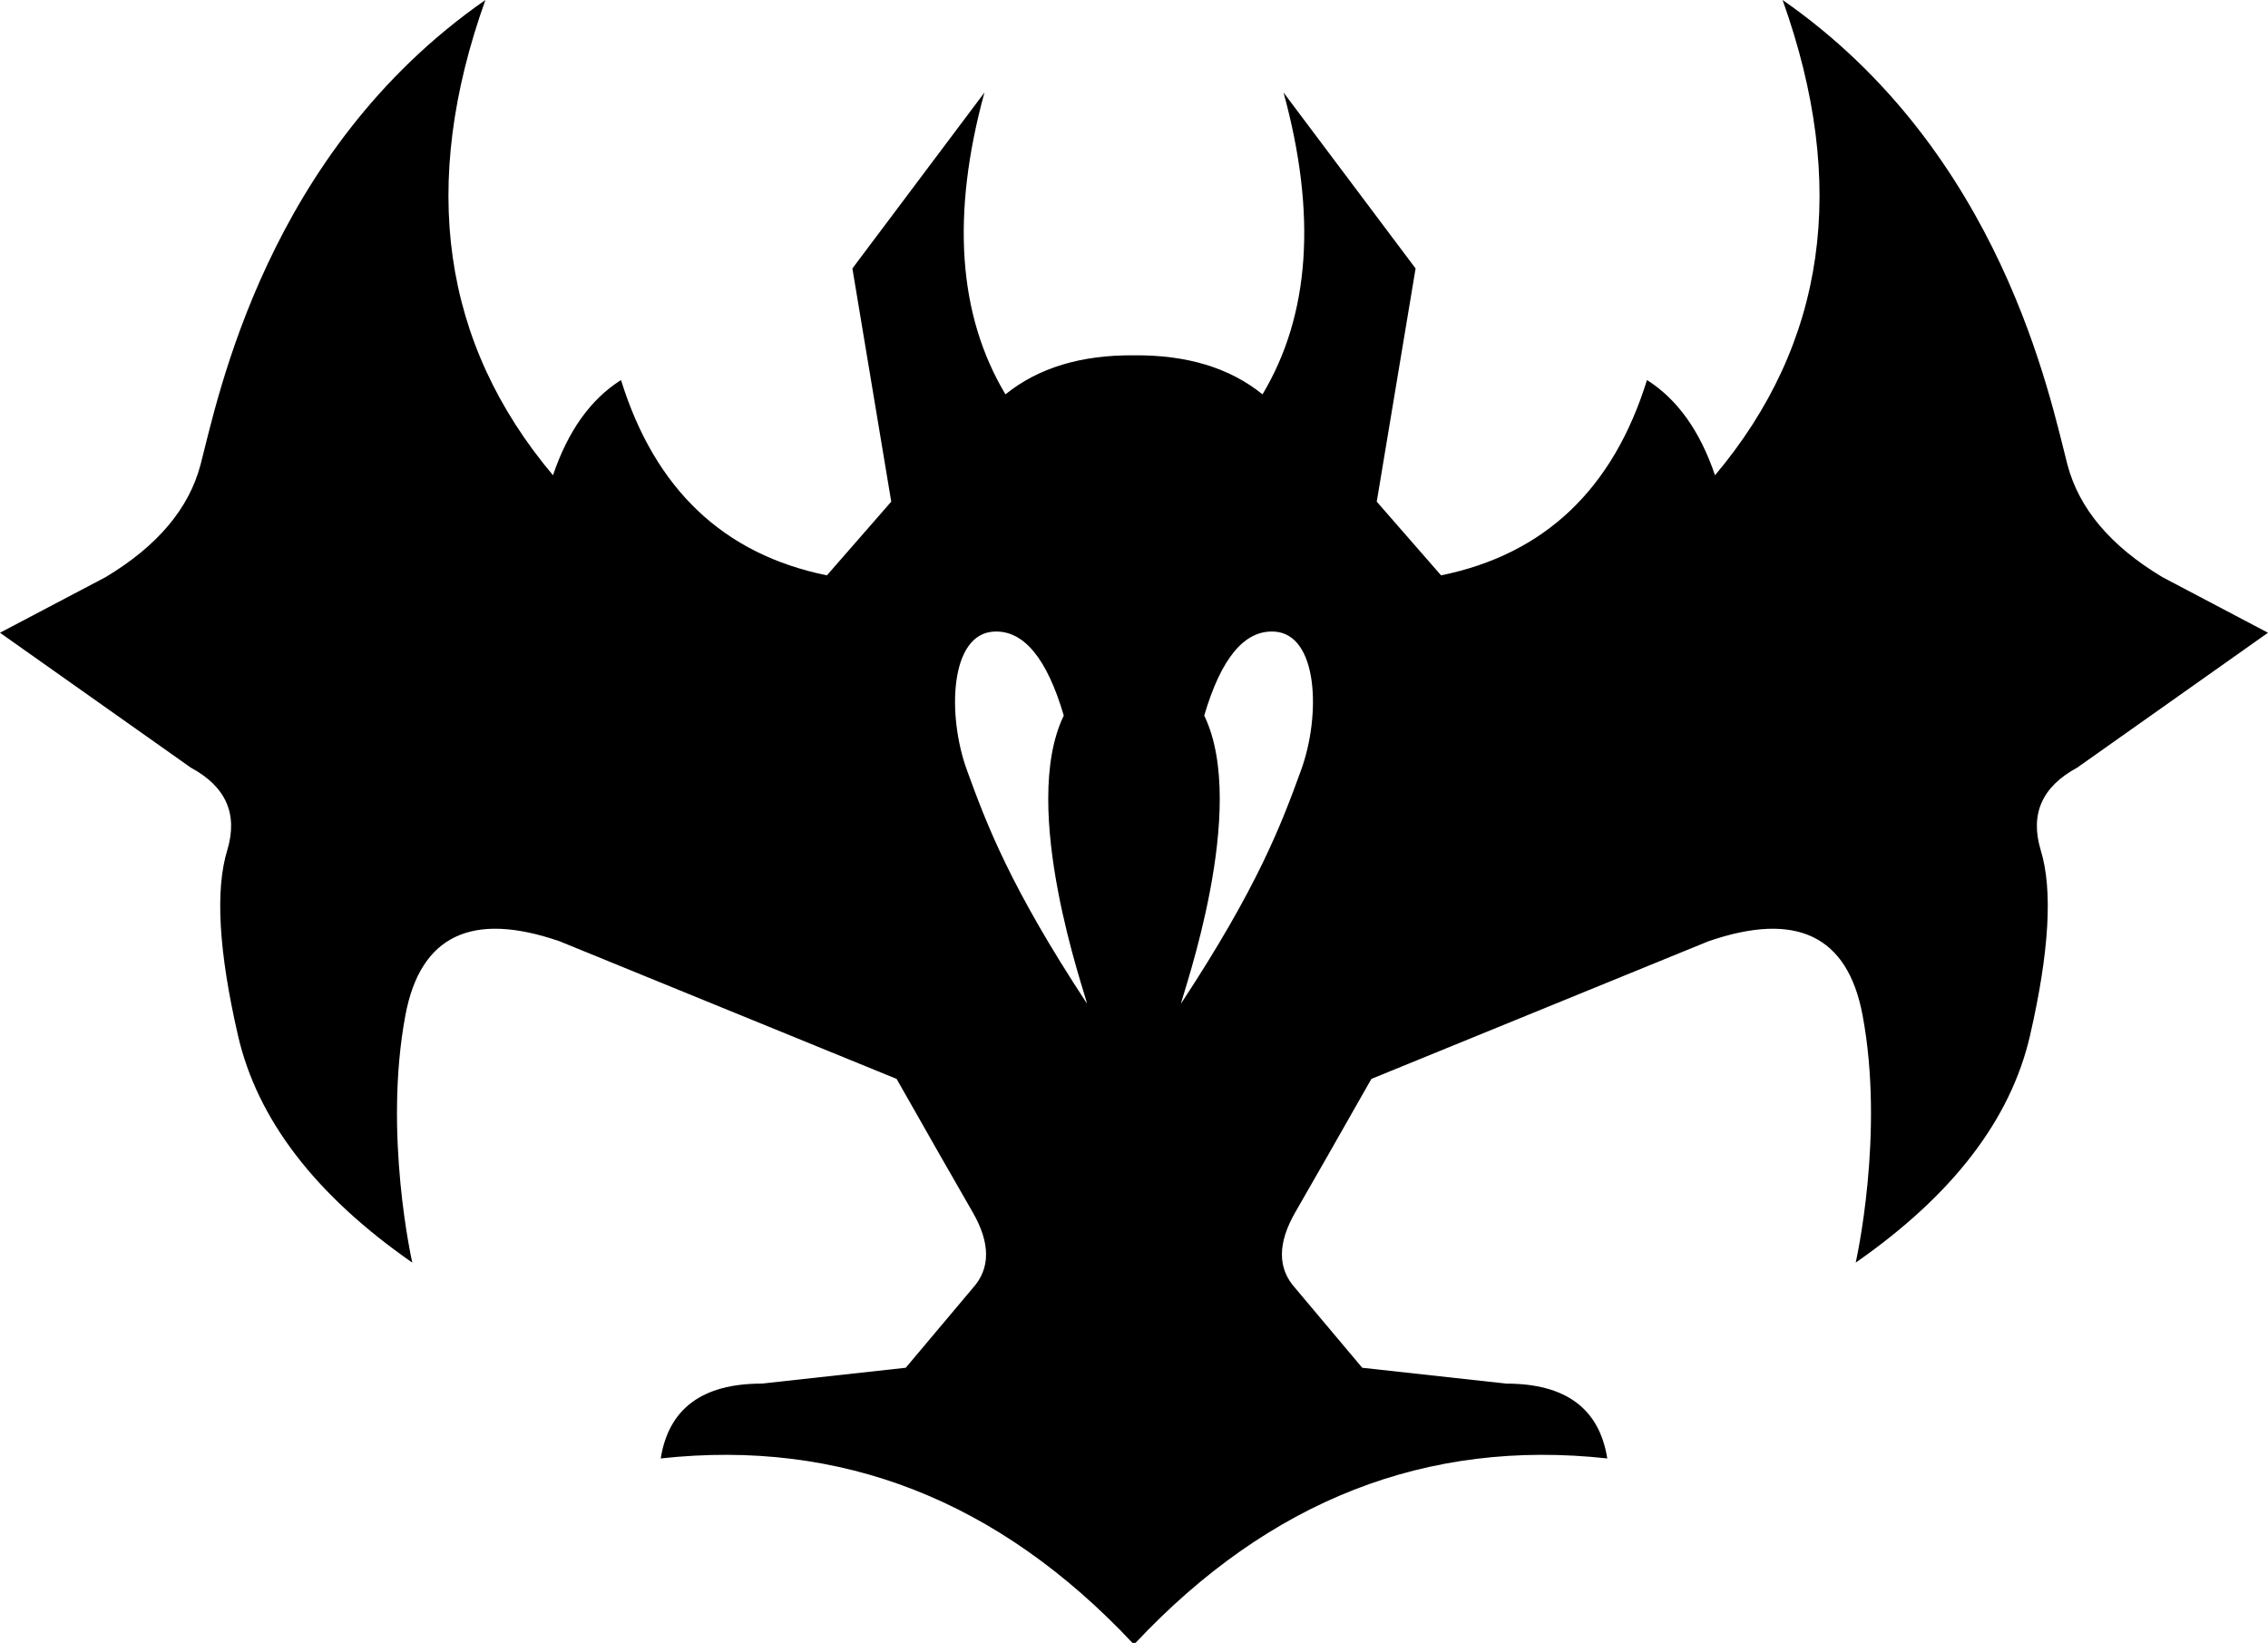 <svg viewBox="0 0 156 113" xmlns="http://www.w3.org/2000/svg"><path d="m122.612 0c15.067 10.473 18.4 27.403 19.59 31.947.793 3.03 2.97 5.612 6.534 7.747l7.264 3.826-13.129 9.282c-2.414 1.302-3.25 3.19-2.506 5.665.84 2.724.596 6.976-.733 12.755-1.33 5.779-5.327 10.986-11.992 15.621 0 0 2.015-8.84.47-17.034-1.029-5.462-4.563-7.15-10.604-5.066l-23.178 9.464c-2.257 3.98-4.001 7.036-5.231 9.168-1.23 2.131-1.23 3.874 0 5.229l4.602 5.472 9.91 1.09c4.083 0 6.398 1.715 6.945 5.146-12.403-1.36-23.22 2.87-32.451 12.689h-.206c-9.231-9.819-20.048-14.048-32.45-12.689.546-3.43 2.86-5.147 6.945-5.147l9.909-1.09 4.602-5.471c1.23-1.355 1.23-3.098 0-5.23-1.23-2.13-2.974-5.187-5.231-9.167l-23.178-9.464c-6.04-2.085-9.575-.396-10.605 5.066-1.544 8.194.47 17.034.47 17.034-6.663-4.636-10.66-9.843-11.989-15.622-1.33-5.78-1.574-10.03-.734-12.755.743-2.475-.092-4.363-2.506-5.665l-13.13-9.281 7.264-3.825c3.563-2.135 5.741-4.717 6.534-7.747 1.19-4.544 4.523-21.474 19.59-31.947-4.545 12.706-2.995 23.602 4.649 32.688 1.032-3.049 2.592-5.232 4.679-6.55 2.328 7.508 7.049 11.986 14.162 13.434l4.425-5.068-2.672-16.04 9.083-12.101c-2.298 8.393-1.816 15.312 1.445 20.759 2.257-1.823 5.204-2.718 8.841-2.684 3.637-.034 6.584.86 8.84 2.684 3.262-5.447 3.744-12.366 1.446-20.76l9.083 12.102-2.672 16.04 4.425 5.068c7.113-1.448 11.834-5.926 14.162-13.434 2.087 1.318 3.647 3.501 4.68 6.55 7.643-9.086 9.193-19.982 4.648-32.688zm-54.24 43.44c-3.054.149-3.232 5.763-1.868 9.518 1.364 3.754 2.973 8.027 8.264 16.073-.104-.636-4.689-13.434-1.598-19.815-1.163-3.95-2.762-5.875-4.798-5.776zm19.256 0c-2.036-.1-3.635 1.826-4.798 5.776 3.09 6.38-1.494 19.179-1.598 19.815 5.29-8.046 6.9-12.319 8.264-16.073 1.364-3.755 1.186-9.37-1.868-9.518z"/></svg>